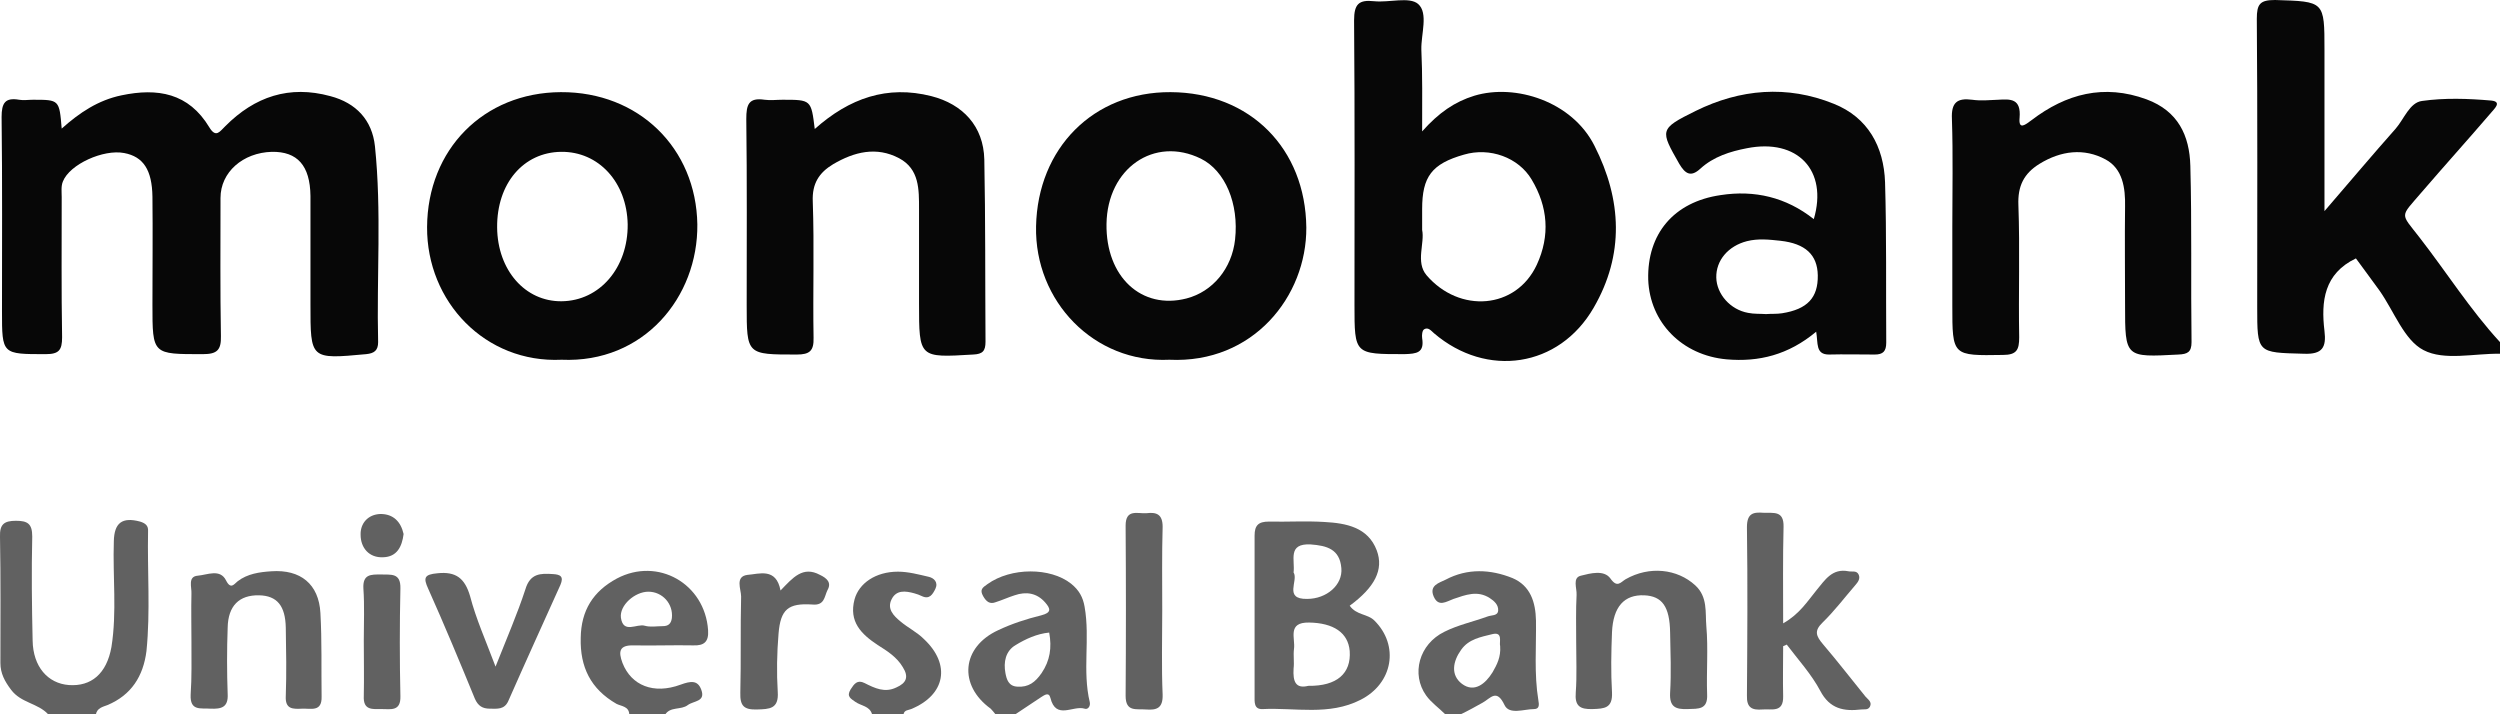 <svg width="280" height="80" viewBox="0 0 280 80" fill="none" xmlns="http://www.w3.org/2000/svg">
<path d="M280 39.619C277.103 39.574 273.759 40.426 271.441 39.215C269.257 38.093 268.142 34.863 266.493 32.529C265.601 31.273 264.665 30.062 263.863 28.94C260.297 30.645 259.94 33.741 260.341 37.061C260.564 38.901 260.118 39.708 258.023 39.619C252.807 39.484 252.807 39.574 252.807 34.369C252.807 23.601 252.852 12.877 252.763 2.109C252.763 0.449 253.119 0 254.813 0C260.341 0.179 260.341 0.09 260.341 5.609C260.341 11.396 260.341 17.229 260.341 23.645C263.239 20.28 265.735 17.319 268.321 14.403C269.257 13.326 269.881 11.486 271.263 11.307C273.804 10.948 276.434 11.038 279.02 11.262C280.312 11.396 279.287 12.249 278.975 12.653C276.434 15.614 273.804 18.531 271.218 21.537C268.767 24.408 268.811 23.78 270.995 26.607C274.027 30.51 276.657 34.683 280 38.317C280 38.721 280 39.17 280 39.619Z" fill="#070707"/>
<path d="M5.394 80C4.235 78.744 2.363 78.744 1.248 77.263C0.535 76.321 0.045 75.423 0.045 74.257C0.045 69.546 0.089 64.834 -4.36078e-05 60.123C-0.045 58.732 0.446 58.328 1.783 58.328C3.076 58.328 3.611 58.643 3.611 60.078C3.522 63.982 3.566 67.841 3.655 71.744C3.7 74.661 5.349 76.545 7.712 76.725C10.209 76.904 11.947 75.468 12.482 72.462C13.106 68.558 12.616 64.565 12.749 60.617C12.794 58.553 13.686 57.88 15.692 58.418C16.271 58.598 16.628 58.867 16.583 59.495C16.494 63.982 16.851 68.469 16.405 72.911C16.048 75.737 14.711 77.846 12.036 78.968C11.591 79.147 10.833 79.282 10.743 80.045C8.96 80 7.177 80 5.394 80Z" fill="#616161"/>
<path d="M161.866 80C161.152 79.282 160.305 78.699 159.726 77.891C158.032 75.513 158.923 72.148 161.776 70.757C163.292 69.995 164.986 69.636 166.591 69.052C167.037 68.873 167.75 69.007 167.795 68.379C167.839 67.751 167.349 67.302 166.858 66.988C165.477 66.091 164.139 66.629 162.802 67.078C161.955 67.392 161.108 68.02 160.573 66.809C160.038 65.553 161.197 65.283 161.91 64.924C164.362 63.623 166.948 63.758 169.399 64.745C171.406 65.597 171.985 67.437 172.03 69.501C172.074 72.462 171.807 75.469 172.297 78.43C172.386 78.923 172.431 79.417 171.807 79.417C170.692 79.417 169.043 80.09 168.508 78.968C167.616 77.084 166.948 78.206 166.056 78.699C165.254 79.148 164.451 79.596 163.604 80C163.069 80 162.445 80 161.866 80ZM168.018 72.373C167.884 71.924 168.374 70.713 167.126 71.027C165.878 71.341 164.496 71.565 163.649 72.776C162.713 74.078 162.445 75.603 163.738 76.59C165.12 77.622 166.368 76.59 167.171 75.289C167.661 74.436 168.107 73.584 168.018 72.373Z" fill="#616161"/>
<path d="M111.492 80C111.314 79.776 111.136 79.552 110.957 79.372C107.302 76.725 107.703 72.462 111.804 70.578C113.32 69.86 114.969 69.322 116.619 68.918C117.822 68.604 117.644 68.155 117.065 67.482C116.128 66.405 114.925 66.226 113.632 66.674C112.919 66.899 112.25 67.213 111.537 67.437C110.868 67.706 110.467 67.392 110.11 66.764C109.709 66.046 110.021 65.822 110.601 65.418C113.231 63.534 117.644 63.534 119.962 65.373C120.854 66.091 121.3 66.899 121.478 67.975C122.102 71.52 121.21 75.154 122.057 78.654C122.147 79.103 121.834 79.507 121.478 79.372C120.185 78.968 118.268 80.673 117.644 78.161C117.466 77.443 116.931 77.891 116.619 78.071C115.638 78.699 114.702 79.372 113.721 80C112.963 80 112.25 80 111.492 80ZM117.51 70.847C116.128 70.982 114.88 71.565 113.766 72.238C112.607 72.911 112.384 74.167 112.607 75.379C112.74 76.097 112.963 76.859 113.944 76.904C115.192 76.994 115.95 76.411 116.663 75.379C117.599 73.988 117.822 72.552 117.51 70.847Z" fill="#616161"/>
<path d="M70.479 80C70.435 79.103 69.588 79.103 69.053 78.834C66.155 77.173 64.951 74.706 65.041 71.43C65.085 68.379 66.423 66.225 69.097 64.79C73.689 62.367 78.949 65.373 79.306 70.578C79.395 71.879 78.86 72.328 77.656 72.283C75.427 72.238 73.198 72.328 70.97 72.283C69.365 72.238 69.231 72.956 69.721 74.257C70.702 76.769 73.198 77.802 76.23 76.68C77.344 76.276 78.147 76.141 78.548 77.263C79.038 78.609 77.701 78.475 77.032 78.968C76.275 79.551 75.071 79.103 74.491 80.045C73.154 80 71.817 80 70.479 80ZM72.619 66.27C71.103 66.27 69.365 67.796 69.543 69.187C69.811 71.026 71.326 69.815 72.218 70.084C72.842 70.264 73.555 70.129 74.224 70.129C74.848 70.129 75.16 69.86 75.249 69.232C75.427 67.616 74.179 66.27 72.619 66.27Z" fill="#616161"/>
<path d="M97.673 80C97.405 79.058 96.425 79.058 95.8 78.609C95.31 78.25 94.775 78.026 95.266 77.218C95.667 76.59 96.023 76.096 96.826 76.5C97.985 77.084 99.099 77.622 100.392 76.994C101.507 76.5 101.819 75.827 101.105 74.706C100.437 73.584 99.367 72.911 98.297 72.238C96.469 71.026 95.043 69.635 95.711 67.123C96.202 65.328 98.074 64.027 100.57 64.027C101.729 64.027 102.889 64.341 104.048 64.61C104.583 64.745 105.117 65.193 104.761 65.956C104.449 66.584 104.092 67.168 103.245 66.764C102.978 66.629 102.71 66.54 102.398 66.45C101.417 66.18 100.392 66.046 99.857 67.123C99.322 68.2 100.08 68.962 100.838 69.591C101.685 70.308 102.71 70.802 103.468 71.565C106.544 74.436 105.875 77.846 102.042 79.417C101.729 79.551 101.284 79.506 101.195 80C100.035 80 98.876 80 97.673 80Z" fill="#616161"/>
<path d="M6.91 14.403C8.916 12.608 11.011 11.217 13.597 10.679C17.654 9.826 21.131 10.41 23.449 14.268C24.207 15.524 24.652 14.672 25.232 14.134C28.531 10.813 32.409 9.512 37.001 10.768C39.898 11.531 41.682 13.461 41.994 16.377C42.752 23.691 42.172 31.004 42.35 38.318C42.35 39.26 41.905 39.574 41.013 39.664C34.727 40.247 34.772 40.247 34.772 34.055C34.772 30.017 34.772 25.979 34.772 21.941C34.727 18.531 33.301 16.96 30.448 17.005C27.194 17.095 24.697 19.294 24.697 22.165C24.697 27.325 24.652 32.485 24.742 37.645C24.786 39.215 24.296 39.664 22.736 39.664C17.074 39.664 17.074 39.753 17.074 34.145C17.074 30.107 17.119 26.069 17.074 22.03C17.029 19.024 16.049 17.544 13.909 17.14C11.591 16.691 7.802 18.396 7.044 20.325C6.821 20.864 6.91 21.492 6.91 22.075C6.91 27.325 6.866 32.53 6.955 37.779C6.955 39.215 6.598 39.664 5.127 39.664C0.223 39.664 0.223 39.709 0.223 34.863C0.223 27.594 0.268 20.37 0.179 13.102C0.179 11.531 0.58 10.903 2.14 11.172C2.631 11.262 3.166 11.172 3.7 11.172C6.643 11.172 6.643 11.172 6.91 14.403Z" fill="#070707"/>
<path d="M159.28 14.717C161.153 12.608 162.936 11.397 165.12 10.723C169.712 9.333 176.087 11.352 178.583 16.332C181.659 22.389 181.926 28.536 178.494 34.459C174.615 41.189 166.502 42.356 160.618 37.33C160.261 37.016 159.949 36.612 159.503 36.882C159.28 37.016 159.236 37.555 159.28 37.869C159.548 39.529 158.656 39.619 157.319 39.663C151.702 39.663 151.702 39.708 151.702 34.145C151.702 23.511 151.747 12.922 151.657 2.288C151.657 0.449 152.192 -0.045 153.886 0.135C155.58 0.314 157.854 -0.404 158.835 0.449C159.994 1.481 159.147 3.814 159.191 5.564C159.325 8.39 159.28 11.217 159.28 14.717ZM159.28 25.754C159.592 27.235 158.522 29.344 159.771 30.825C163.471 35.132 169.801 34.638 172.119 29.658C173.635 26.383 173.367 23.152 171.54 20.101C170.068 17.633 166.859 16.467 163.961 17.319C160.35 18.351 159.28 19.787 159.28 23.421C159.28 24.049 159.28 24.722 159.28 25.754Z" fill="#070707"/>
<path d="M130.973 40.291C122.547 40.695 115.86 33.741 116.039 25.35C116.217 16.601 122.458 10.275 131.106 10.32C140.022 10.364 146.219 16.646 146.308 25.485C146.352 33.202 140.334 40.74 130.973 40.291ZM123.929 25.081C123.84 31.004 127.852 34.728 132.89 33.427C135.832 32.664 137.972 30.062 138.328 26.831C138.774 22.793 137.214 19.114 134.494 17.768C129.279 15.21 124.018 18.845 123.929 25.081Z" fill="#070707"/>
<path d="M203.413 37.151C200.293 39.753 196.994 40.561 193.383 40.247C188.39 39.798 184.779 36.119 184.601 31.318C184.467 26.203 187.454 22.614 192.714 21.851C196.504 21.268 200.025 22.075 203.146 24.543C204.751 19.069 201.318 15.48 195.657 16.601C193.784 16.96 191.912 17.544 190.441 18.89C189.371 19.877 188.747 19.473 188.078 18.351C185.938 14.582 185.805 14.448 189.906 12.428C194.899 9.961 200.159 9.512 205.375 11.621C209.209 13.146 210.992 16.422 211.126 20.415C211.304 26.383 211.215 32.35 211.259 38.362C211.259 39.349 210.903 39.708 209.966 39.708C208.272 39.708 206.534 39.663 204.84 39.708C203.324 39.708 203.636 38.452 203.413 37.151ZM197.796 35.177C198.376 35.132 199 35.177 199.58 35.087C202.433 34.638 203.636 33.337 203.592 30.825C203.547 28.536 202.21 27.28 199.401 26.966C198.153 26.831 196.905 26.697 195.657 27.011C193.561 27.549 192.18 29.164 192.224 31.094C192.269 32.933 193.784 34.683 195.79 35.042C196.459 35.177 197.128 35.132 197.796 35.177Z" fill="#070707"/>
<path d="M62.901 40.291C54.342 40.695 47.788 33.786 47.833 25.44C47.878 16.736 54.163 10.364 62.812 10.32C71.549 10.275 77.968 16.601 78.102 25.126C78.191 33.292 72.084 40.695 62.901 40.291ZM62.856 17.005C58.621 17.05 55.634 20.549 55.679 25.485C55.724 30.241 58.8 33.786 62.901 33.741C67.18 33.696 70.345 29.972 70.301 25.126C70.212 20.415 67.047 16.96 62.856 17.005Z" fill="#070707"/>
<path d="M91.252 14.448C95.131 10.993 99.366 9.512 104.314 10.768C107.836 11.666 110.154 14.133 110.243 17.858C110.377 24.633 110.332 31.453 110.377 38.273C110.377 39.304 110.065 39.663 108.995 39.708C102.932 40.067 102.932 40.112 102.932 33.965C102.932 30.465 102.932 26.921 102.932 23.421C102.932 21.223 102.977 18.934 100.703 17.723C98.162 16.377 95.666 17.005 93.303 18.396C91.743 19.338 90.941 20.55 91.03 22.569C91.208 27.639 91.03 32.709 91.119 37.824C91.163 39.304 90.673 39.708 89.246 39.708C83.629 39.708 83.629 39.753 83.629 34.19C83.629 27.235 83.674 20.28 83.585 13.326C83.585 11.711 83.852 10.903 85.636 11.172C86.304 11.262 86.973 11.172 87.642 11.172C90.851 11.172 90.851 11.172 91.252 14.448Z" fill="#070707"/>
<path d="M218.66 25.441C218.66 21.402 218.749 17.364 218.615 13.326C218.526 11.486 219.195 10.948 220.889 11.172C221.825 11.307 222.806 11.217 223.786 11.172C225.213 11.083 226.372 11.038 226.194 13.191C226.06 14.627 226.862 13.954 227.531 13.461C231.409 10.499 235.644 9.378 240.414 11.127C243.936 12.429 245.229 15.166 245.318 18.576C245.496 25.126 245.363 31.722 245.452 38.318C245.452 39.439 245.006 39.664 243.981 39.709C238.007 40.023 238.007 40.068 238.007 34.145C238.007 30.466 237.962 26.831 238.007 23.152C238.052 21.043 237.74 18.89 235.823 17.858C233.415 16.557 230.83 16.871 228.423 18.351C226.684 19.428 225.971 20.819 226.06 22.973C226.238 27.908 226.06 32.844 226.149 37.779C226.149 39.17 225.882 39.753 224.321 39.753C218.66 39.843 218.66 39.888 218.66 34.235C218.66 31.273 218.66 28.357 218.66 25.441Z" fill="#070707"/>
<path d="M151.167 67.841C151.925 68.918 153.173 68.738 153.931 69.501C156.739 72.283 156.026 76.545 152.371 78.385C148.849 80.18 145.06 79.237 141.404 79.417C140.423 79.462 140.513 78.609 140.513 77.936C140.513 71.969 140.513 66.001 140.513 59.989C140.513 58.822 140.958 58.418 142.117 58.418C144.213 58.463 146.263 58.329 148.358 58.463C150.766 58.598 153.218 59.047 154.198 61.649C155.001 63.803 153.975 65.777 151.167 67.841ZM146.531 76.814C149.74 76.859 151.345 75.423 151.167 72.911C150.989 70.847 149.339 69.77 146.62 69.725C144.123 69.68 145.104 71.52 144.926 72.686C144.837 73.404 144.97 74.167 144.881 74.885C144.792 76.321 145.104 77.173 146.531 76.814ZM144.881 64.117C145.461 65.014 143.722 67.123 146.397 67.078C148.581 67.078 150.409 65.508 150.231 63.623C150.052 61.514 148.626 61.111 146.798 60.976C144.168 60.841 145.06 62.726 144.881 64.117Z" fill="#616161"/>
<path d="M199.713 72.373C199.713 74.257 199.669 76.097 199.713 77.981C199.758 79.865 198.421 79.372 197.395 79.462C196.236 79.551 195.612 79.282 195.657 77.891C195.701 71.61 195.746 65.328 195.657 59.047C195.657 57.476 196.37 57.342 197.529 57.431C198.644 57.476 199.803 57.162 199.758 59.002C199.669 62.502 199.713 65.956 199.713 69.815C201.541 68.783 202.433 67.347 203.458 66.091C204.394 64.969 205.197 63.623 207.024 63.982C207.426 64.072 207.961 63.847 208.183 64.386C208.362 64.835 208.094 65.194 207.782 65.552C206.579 66.943 205.464 68.424 204.127 69.725C203.146 70.668 203.414 71.251 204.171 72.148C205.821 74.078 207.336 76.052 208.941 78.026C209.209 78.34 209.699 78.609 209.432 79.148C209.209 79.551 208.808 79.417 208.451 79.462C206.534 79.686 204.929 79.417 203.859 77.353C202.879 75.513 201.407 73.898 200.115 72.193C200.026 72.238 199.847 72.328 199.713 72.373Z" fill="#616161"/>
<path d="M21.442 71.879C21.442 70.084 21.398 68.289 21.442 66.495C21.487 65.777 20.997 64.565 22.156 64.476C23.226 64.386 24.652 63.668 25.321 65.014C25.856 66.091 26.257 65.373 26.614 65.104C27.728 64.251 29.065 64.072 30.403 63.982C33.657 63.758 35.708 65.418 35.886 68.648C36.064 71.789 35.975 74.93 36.02 78.026C36.064 79.776 34.816 79.327 33.835 79.372C32.81 79.417 31.919 79.462 32.008 77.936C32.097 75.423 32.052 72.866 32.008 70.308C31.963 67.841 31.027 66.719 29.021 66.674C26.792 66.629 25.544 67.841 25.499 70.308C25.41 72.776 25.41 75.244 25.499 77.712C25.588 79.237 24.786 79.417 23.582 79.372C22.512 79.282 21.264 79.686 21.353 77.801C21.487 75.872 21.442 73.853 21.442 71.879Z" fill="#616161"/>
<path d="M176.532 71.789C176.532 70.084 176.487 68.334 176.577 66.629C176.621 65.866 176.086 64.7 177.067 64.475C178.137 64.206 179.653 63.802 180.366 64.79C181.124 65.866 181.48 65.238 182.06 64.879C184.735 63.354 187.855 63.713 189.861 65.552C191.288 66.853 190.976 68.603 191.109 70.129C191.332 72.641 191.109 75.199 191.198 77.756C191.288 79.506 190.218 79.372 189.014 79.416C187.677 79.461 186.963 79.192 187.053 77.577C187.186 75.334 187.097 73.09 187.053 70.847C187.008 67.93 186.161 66.764 184.155 66.674C181.926 66.584 180.678 67.93 180.544 70.802C180.455 73.045 180.41 75.289 180.544 77.532C180.633 79.327 179.697 79.372 178.36 79.416C176.933 79.461 176.354 79.058 176.487 77.532C176.621 75.692 176.532 73.763 176.532 71.789Z" fill="#616161"/>
<path d="M55.501 74.661C56.794 71.385 57.953 68.738 58.844 66.001C59.379 64.206 60.538 64.206 61.92 64.296C62.767 64.341 63.168 64.565 62.767 65.507C60.806 69.86 58.844 74.167 56.927 78.519C56.481 79.506 55.679 79.372 54.877 79.372C54.03 79.372 53.539 79.058 53.183 78.25C51.489 74.122 49.795 70.039 47.967 65.956C47.387 64.7 47.521 64.341 48.992 64.206C51.087 63.982 52.068 64.79 52.648 66.764C53.316 69.321 54.386 71.699 55.501 74.661Z" fill="#616161"/>
<path d="M130.171 68.379C130.171 71.52 130.081 74.661 130.215 77.802C130.26 79.327 129.546 79.551 128.343 79.462C127.273 79.372 126.069 79.776 126.069 77.936C126.114 71.565 126.114 65.238 126.069 58.867C126.069 56.938 127.451 57.566 128.432 57.476C129.546 57.342 130.215 57.611 130.215 59.002C130.126 62.098 130.171 65.238 130.171 68.379Z" fill="#616161"/>
<path d="M87.419 66.136C88.801 64.7 89.915 63.354 91.832 64.386C92.59 64.745 93.169 65.238 92.679 66.091C92.322 66.809 92.367 67.841 90.985 67.706C88.266 67.527 87.419 68.245 87.196 70.981C87.018 73.135 86.973 75.334 87.107 77.487C87.24 79.417 86.171 79.417 84.789 79.462C83.317 79.507 82.872 79.058 82.916 77.577C83.005 73.988 82.916 70.398 83.005 66.809C83.005 66.001 82.292 64.565 83.719 64.386C85.011 64.296 86.928 63.533 87.419 66.136Z" fill="#616161"/>
<path d="M40.745 71.699C40.745 69.77 40.834 67.841 40.7 65.911C40.611 64.296 41.547 64.341 42.662 64.341C43.776 64.386 44.891 64.117 44.846 65.911C44.757 69.95 44.757 73.943 44.846 77.981C44.891 79.686 43.776 79.417 42.795 79.417C41.725 79.417 40.656 79.596 40.745 77.936C40.789 75.872 40.745 73.808 40.745 71.699Z" fill="#616161"/>
<path d="M45.203 59.809C45.025 61.245 44.445 62.367 42.929 62.412C41.325 62.501 40.388 61.335 40.388 59.899C40.344 58.643 41.191 57.611 42.617 57.566C44.044 57.566 44.891 58.418 45.203 59.809Z" fill="#616161"/>
</svg>
